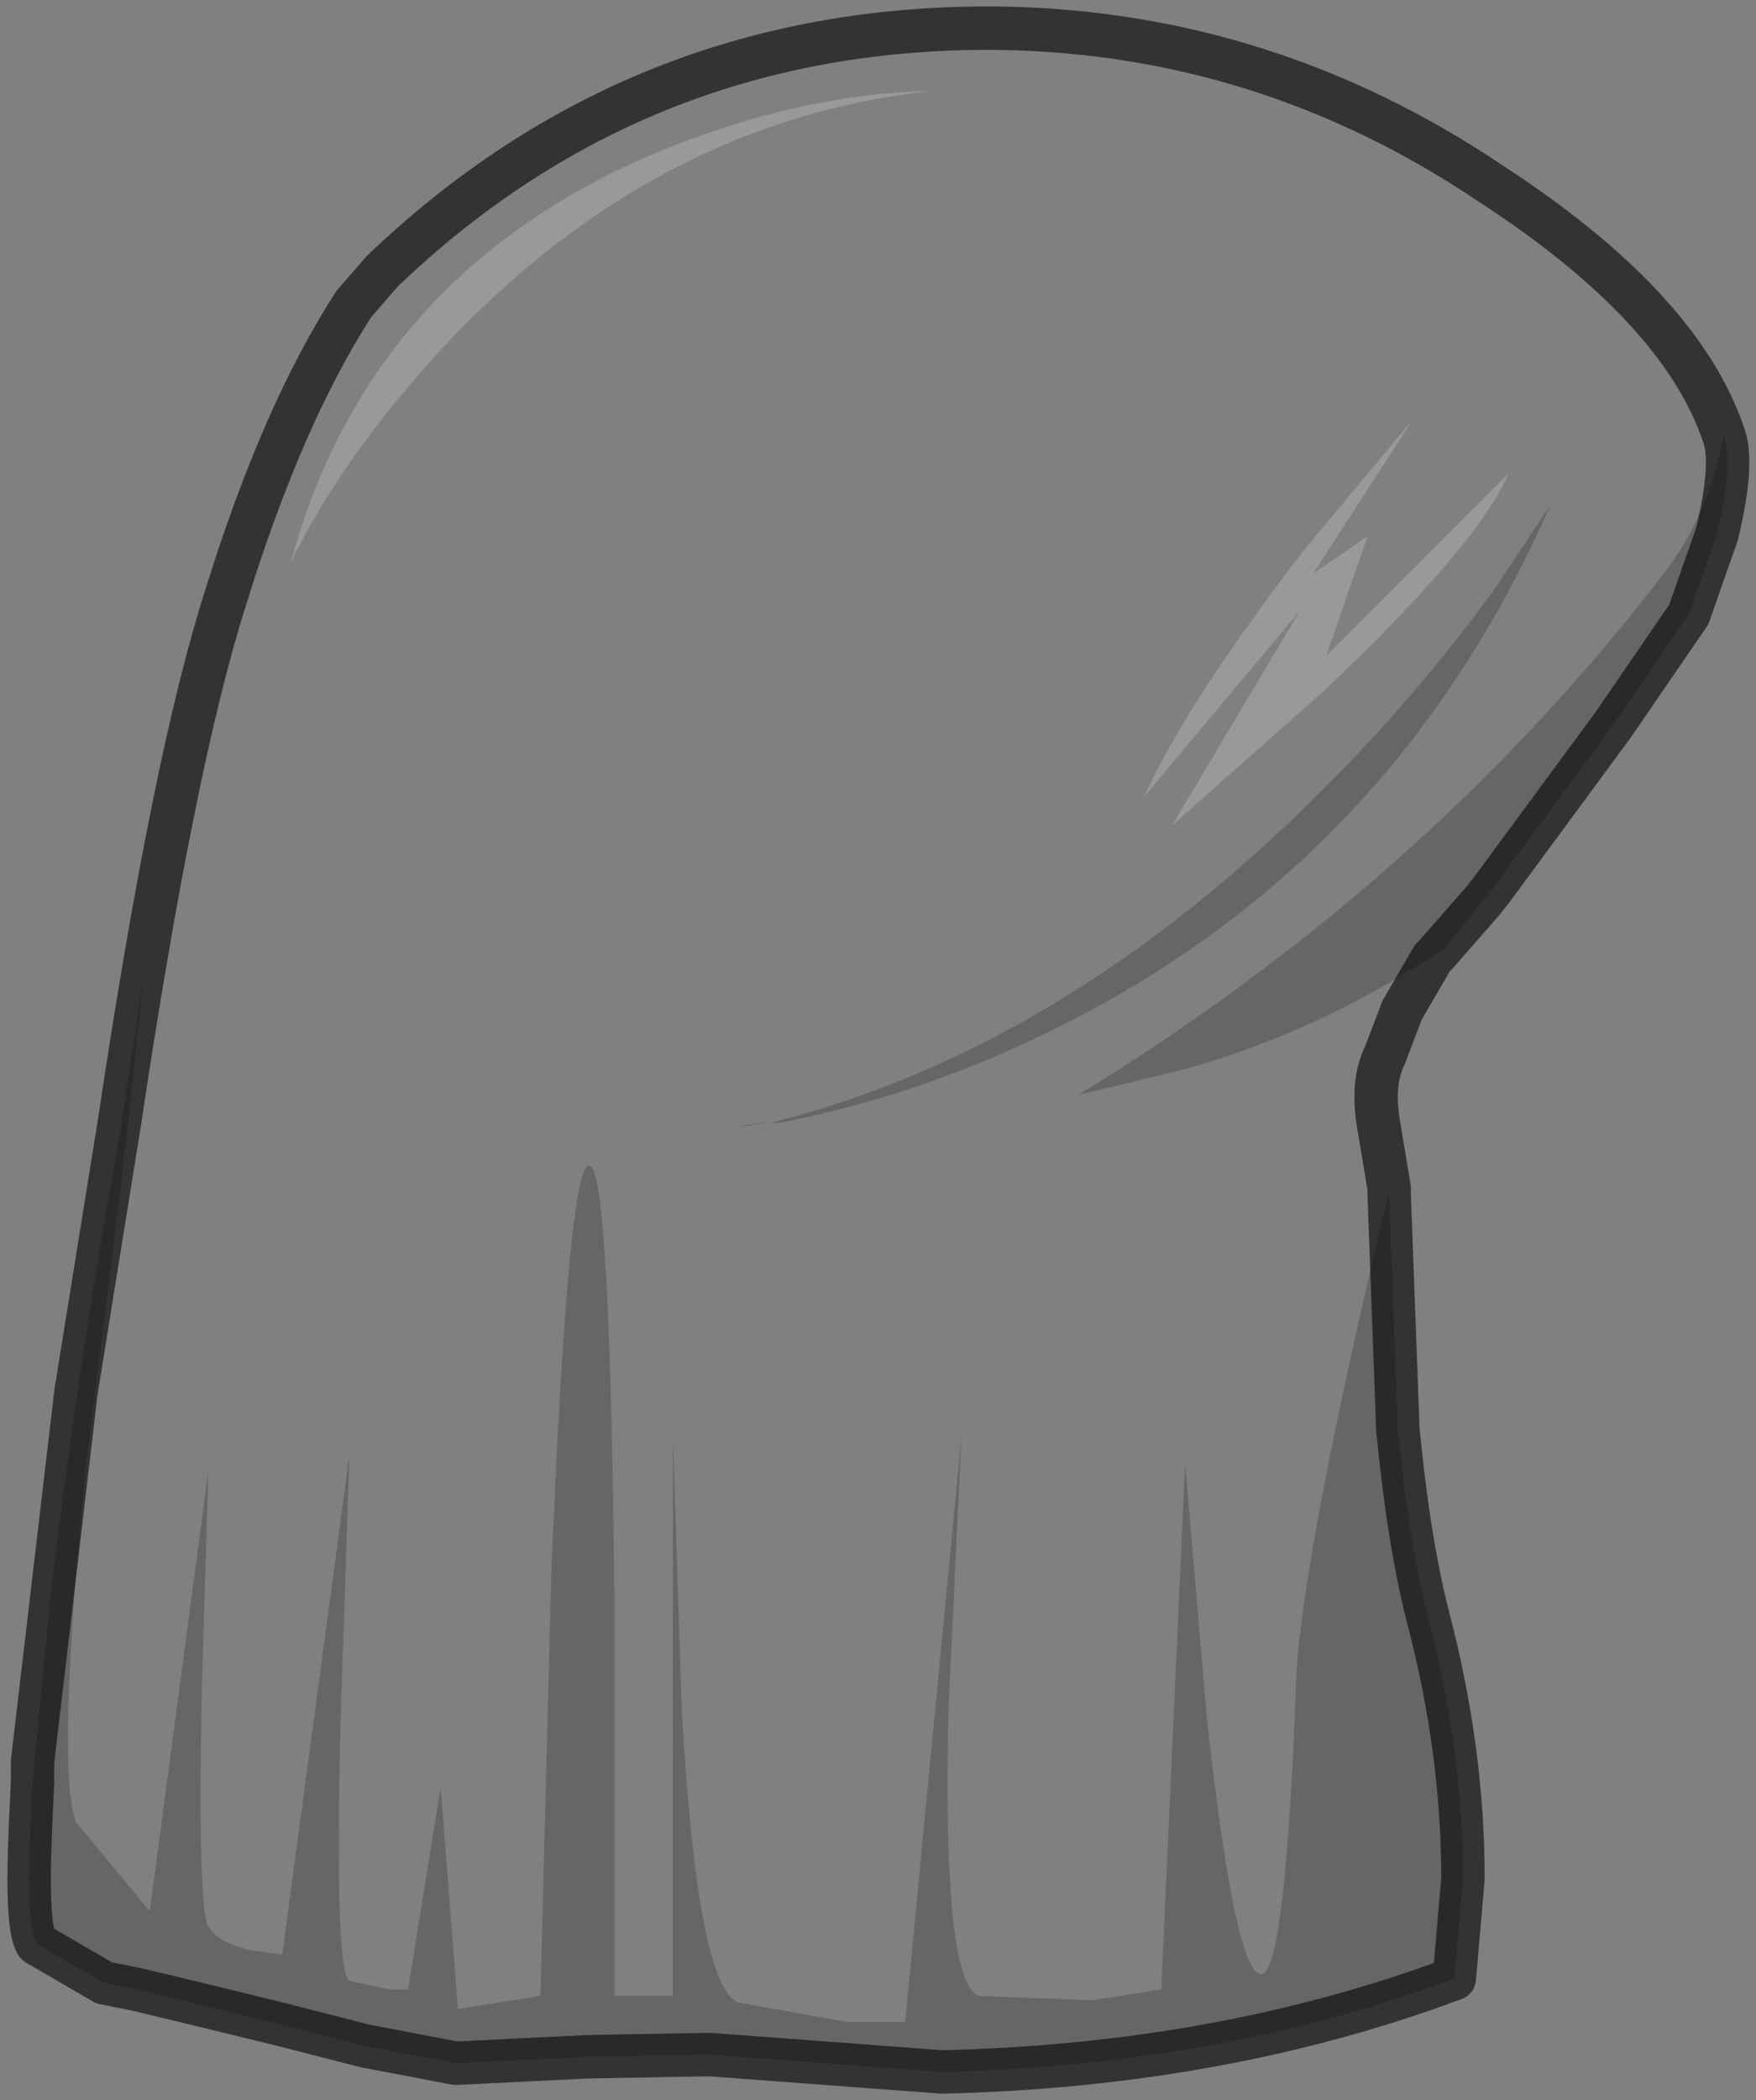 <?xml version="1.0" encoding="UTF-8" standalone="no"?>
<svg xmlns:xlink="http://www.w3.org/1999/xlink" height="48.35px" width="40.45px" xmlns="http://www.w3.org/2000/svg">
  <rect width="100%" height="100%" fill="#808080" stroke="none"/>
  <g transform="matrix(1.0, 0.0, 0.0, 1.0, 22.2, 14.6)">
    <path d="M7.75 -0.55 L4.15 3.75 Q5.15 1.55 7.85 -1.95 L10.35 -4.95 8.05 -1.4 9.3 -2.25 8.35 0.5 12.55 -3.7 Q11.85 -2.05 8.25 1.35 L4.8 4.4 7.75 -0.55 M-7.05 -11.1 Q-3.75 -12.45 -0.8 -12.5 -7.1 -11.8 -11.95 -6.65 -14.35 -4.05 -15.5 -1.65 -13.7 -8.3 -7.05 -11.1" fill="#ffffff" fill-opacity="0.2" fill-rule="evenodd" stroke="none"/>
    <path d="M7.75 -0.55 L4.8 4.4 8.25 1.35 Q11.85 -2.05 12.55 -3.7 L8.35 0.5 9.3 -2.25 8.05 -1.4 10.35 -4.95 7.85 -1.95 Q5.15 1.55 4.15 3.75 L7.75 -0.55 M12.2 -1.0 Q10.45 1.4 8.35 3.5 2.35 9.55 -4.45 11.25 L-4.25 11.25 -3.75 11.15 Q-1.0 10.55 1.55 9.35 9.8 5.5 13.5 -2.95 L12.2 -1.0 M17.5 -4.6 Q17.2 -2.75 16.05 -1.3 10.65 5.7 2.65 10.6 L3.3 10.45 5.15 10.0 Q8.15 9.15 10.9 7.35 L10.8 7.45 10.1 8.65 9.7 9.7 Q9.4 10.3 9.55 11.25 L9.8 12.75 9.8 12.9 9.6 13.65 Q7.7 21.7 7.65 24.3 7.4 30.85 6.85 30.85 6.25 30.85 5.6 24.95 L5.1 19.1 4.55 31.2 2.95 31.45 0.35 31.35 Q-0.5 31.05 -0.35 24.7 L-0.05 18.45 -1.35 31.95 -2.7 31.95 -5.2 31.5 Q-6.15 31.1 -6.5 24.65 L-6.7 18.45 -6.7 31.35 -8.05 31.35 -8.05 21.95 Q-8.15 12.5 -8.6 12.25 -9.1 11.9 -9.5 21.6 L-9.75 31.35 -11.65 31.65 -12.05 26.55 -12.8 31.2 -13.25 31.2 -14.15 31.0 Q-14.5 30.8 -14.35 24.85 L-14.15 18.9 -15.7 30.4 -16.4 30.3 Q-17.15 30.15 -17.4 29.75 -17.65 29.35 -17.55 24.25 L-17.4 19.25 -18.75 29.4 -20.45 27.35 Q-20.9 26.15 -20.25 19.4 L-19.25 11.3 -19.25 11.25 -18.9 7.95 -19.4 11.25 -19.4 11.3 Q-20.4 16.7 -21.05 22.3 L-21.45 26.4 -21.45 25.95 -20.45 17.45 -19.45 11.25 Q-18.2 2.9 -17.0 -0.85 -15.7 -5.05 -14.05 -7.6 L-13.4 -8.35 Q-7.45 -14.05 0.85 -13.95 6.95 -13.85 12.1 -10.4 16.5 -7.55 17.5 -4.6 M-7.05 -11.1 Q-13.7 -8.3 -15.5 -1.65 -14.35 -4.05 -11.95 -6.65 -7.1 -11.8 -0.8 -12.5 -3.75 -12.45 -7.05 -11.1 M-5.2 11.35 L-4.55 11.25 -4.65 11.25 -5.0 11.3 -5.2 11.35" fill="#ffffff" fill-opacity="0.0" fill-rule="evenodd" stroke="none"/>
    <path d="M12.2 -1.0 L13.5 -2.95 Q9.8 5.5 1.55 9.35 -1.0 10.55 -3.75 11.15 L-4.25 11.25 -4.45 11.25 Q2.35 9.55 8.35 3.5 10.45 1.4 12.2 -1.0 M10.9 7.35 Q8.15 9.15 5.15 10.0 L3.3 10.45 2.65 10.6 Q10.65 5.7 16.05 -1.3 17.2 -2.75 17.5 -4.6 17.75 -3.95 17.35 -2.3 L16.7 -0.45 14.95 2.1 12.15 5.9 11.95 6.15 11.1 7.2 10.9 7.35 11.95 6.15 10.9 7.35 M-21.45 26.4 L-21.05 22.3 Q-20.4 16.7 -19.4 11.3 L-19.4 11.25 -18.9 7.95 -19.25 11.25 -19.25 11.3 -20.25 19.4 Q-20.9 26.15 -20.45 27.35 L-18.75 29.4 -17.4 19.25 -17.55 24.25 Q-17.65 29.35 -17.4 29.75 -17.15 30.15 -16.4 30.3 L-15.7 30.4 -14.15 18.9 -14.35 24.85 Q-14.5 30.8 -14.15 31.0 L-13.25 31.2 -12.8 31.2 -12.05 26.55 -11.65 31.65 -9.75 31.35 -9.5 21.6 Q-9.1 11.9 -8.6 12.25 -8.15 12.5 -8.05 21.95 L-8.05 31.35 -6.7 31.35 -6.7 18.45 -6.5 24.65 Q-6.15 31.1 -5.2 31.5 L-2.7 31.95 -1.35 31.95 -0.05 18.45 -0.35 24.7 Q-0.5 31.05 0.35 31.35 L2.95 31.45 4.55 31.2 5.1 19.1 5.6 24.95 Q6.25 30.85 6.85 30.85 7.4 30.85 7.65 24.3 7.7 21.7 9.6 13.65 L9.8 12.9 10.0 18.3 Q10.25 20.9 10.7 22.65 11.5 25.7 11.5 28.65 L11.3 30.95 Q5.95 32.95 -0.5 33.1 L-5.85 32.7 -8.65 32.75 -11.7 32.9 -13.8 32.5 -15.75 32.0 -17.8 31.5 -19.05 31.2 -19.8 31.05 -21.35 30.15 Q-21.6 29.8 -21.5 27.5 L-21.45 26.4 M-5.2 11.35 L-5.0 11.3 -4.65 11.25 -4.55 11.25 -5.2 11.35" fill="#000000" fill-opacity="0.2" fill-rule="evenodd" stroke="none"/>
    <path d="M17.5 -4.6 Q16.5 -7.55 12.1 -10.4 6.95 -13.85 0.85 -13.95 -7.45 -14.05 -13.4 -8.35 L-14.05 -7.6 Q-15.7 -5.05 -17.0 -0.85 -18.2 2.9 -19.45 11.25 L-20.45 17.45 -21.45 25.95 -21.45 26.4 -21.5 27.5 Q-21.6 29.8 -21.35 30.15 L-19.8 31.05 -19.05 31.2 -17.8 31.5 -15.75 32.0 -13.8 32.5 -11.7 32.9 -8.65 32.75 -5.85 32.7 -0.5 33.1 Q5.95 32.95 11.3 30.95 L11.5 28.65 Q11.5 25.7 10.7 22.65 10.25 20.9 10.0 18.3 L9.8 12.9 9.8 12.75 9.55 11.25 Q9.4 10.3 9.7 9.7 L10.1 8.65 10.8 7.45 10.9 7.35 11.95 6.15 12.15 5.9 14.95 2.1 16.7 -0.45 17.35 -2.3 Q17.75 -3.95 17.5 -4.6 Z" fill="none" stroke="#000000" stroke-linecap="square" stroke-linejoin="round" stroke-opacity="0.6" stroke-width="1.0"/>
  </g>
</svg>
